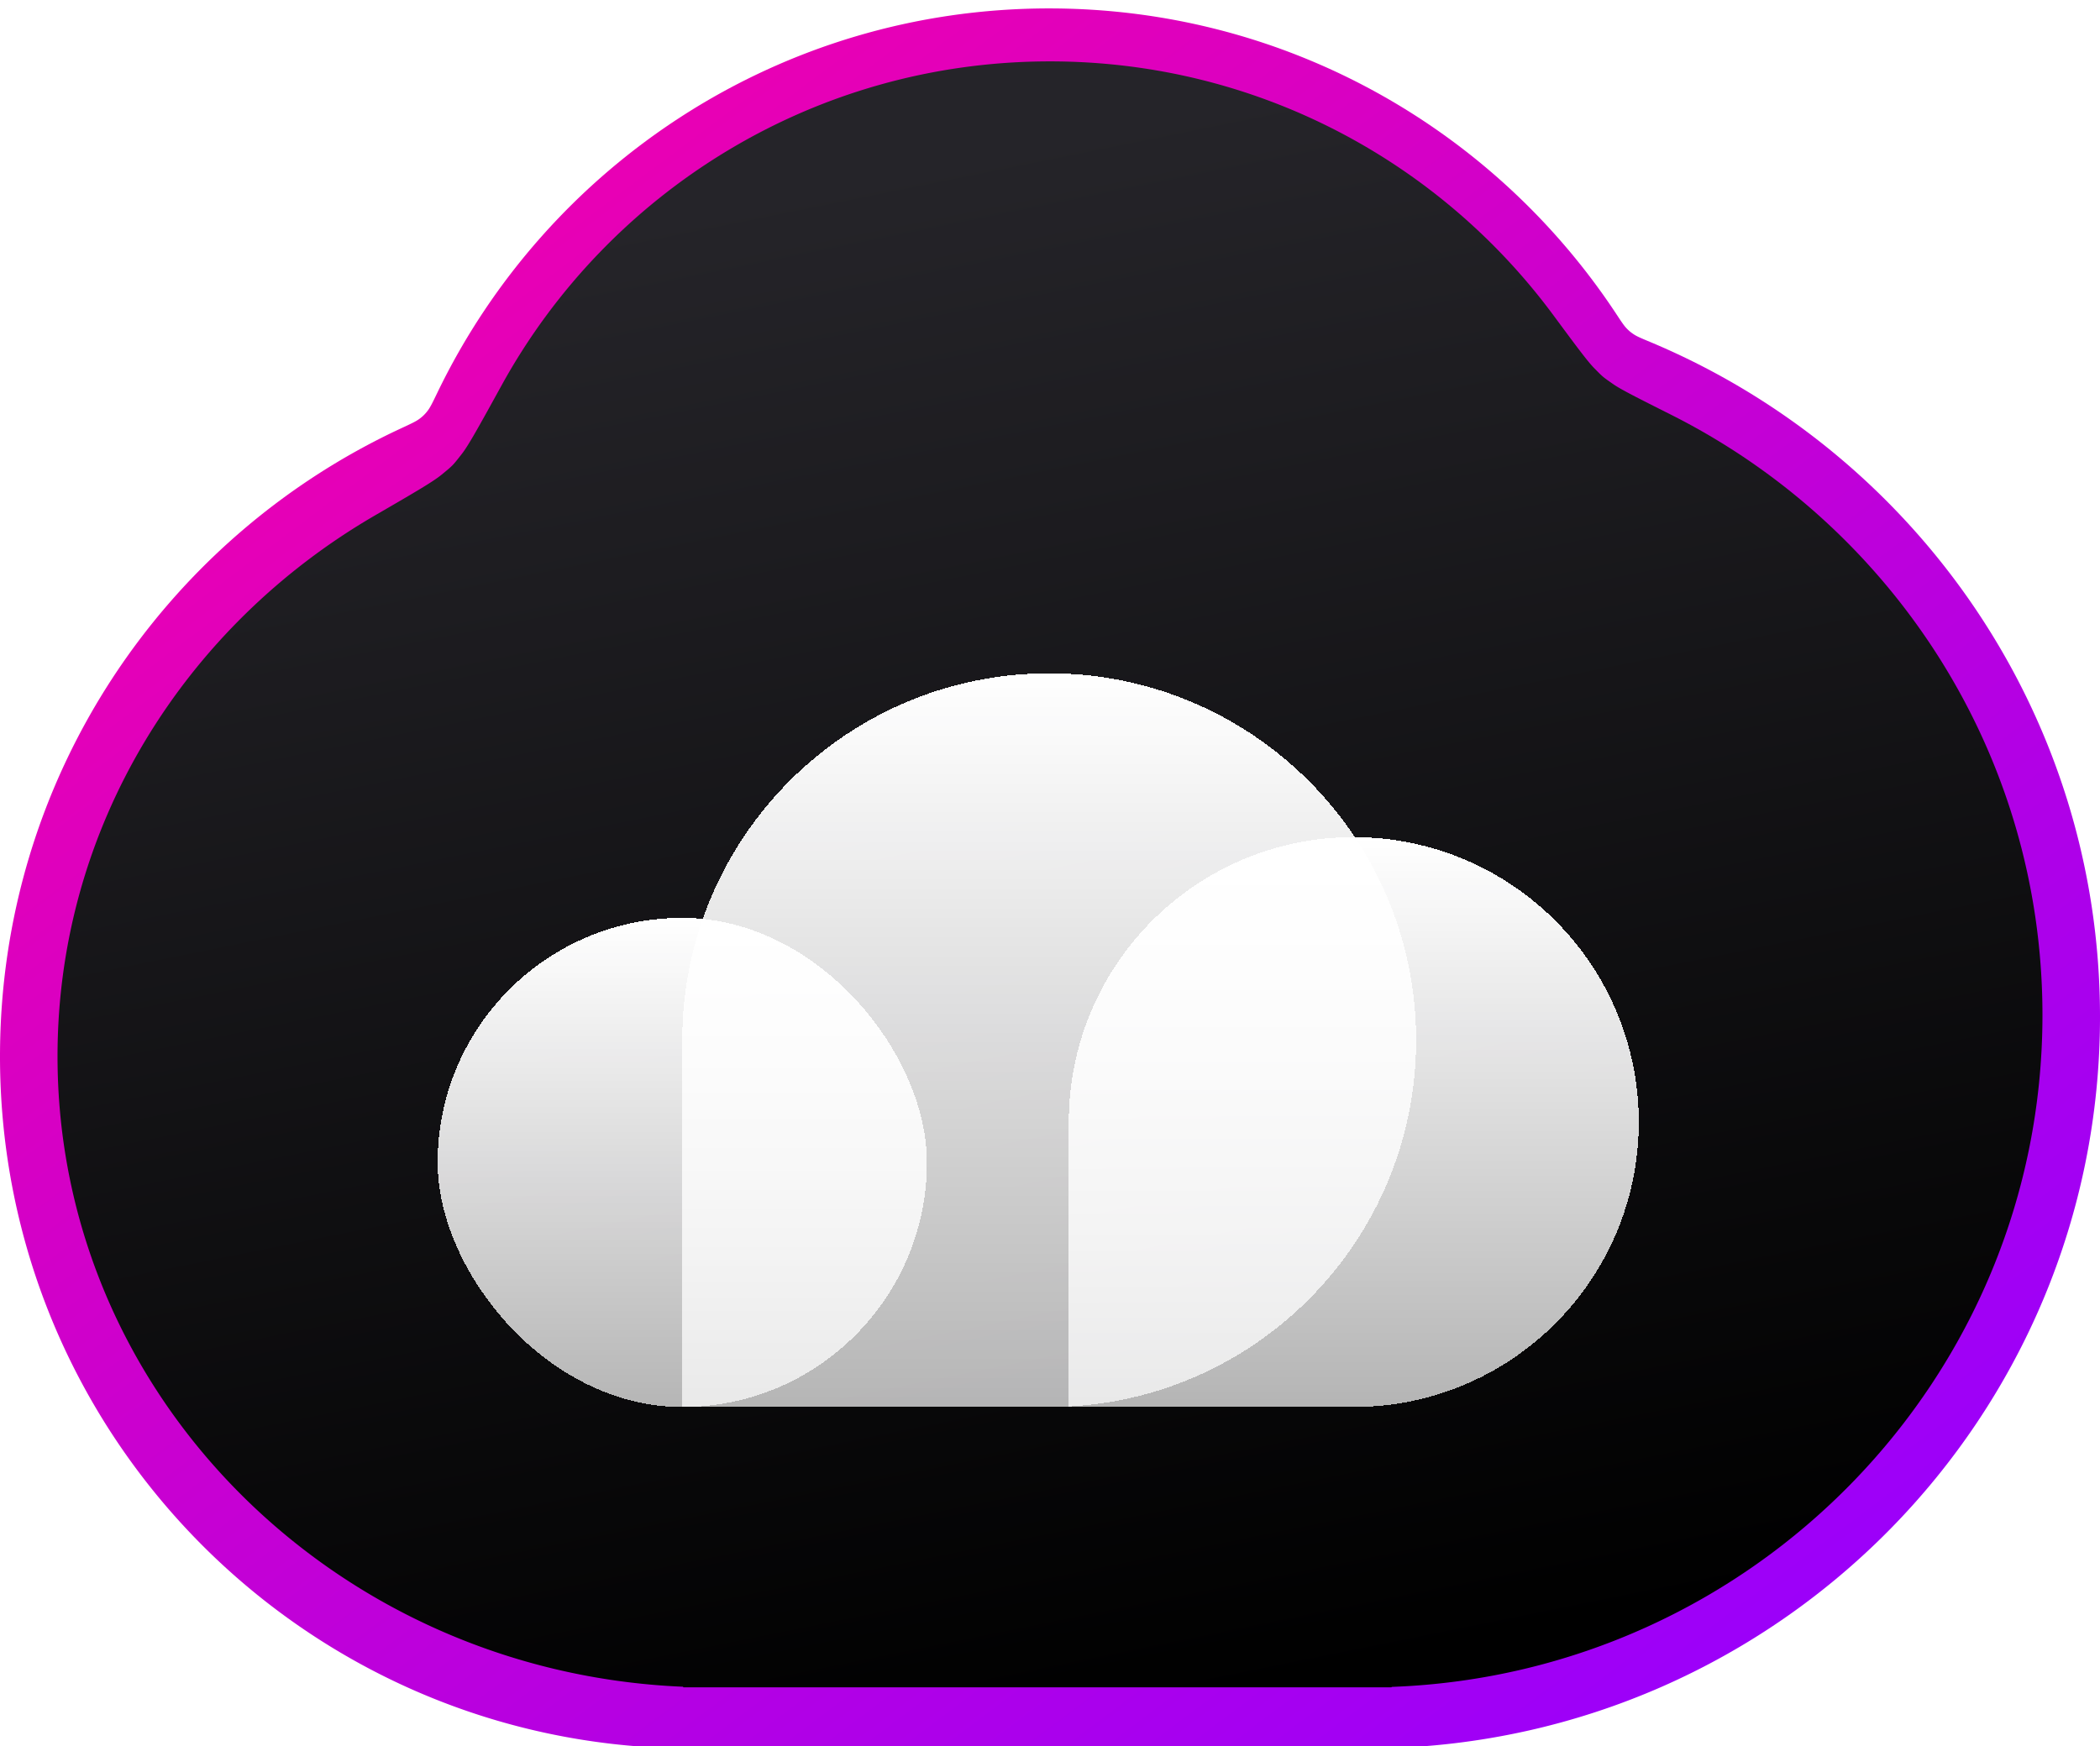 <svg xmlns="http://www.w3.org/2000/svg" width="315" height="262" fill="none" viewBox="0 0 315 262"><g filter="url(#a)"><path fill="url(#b)" fill-rule="evenodd" d="M247.485 50.028c-1.265-.53-1.897-.794-2.369-1.099-.465-.3-.766-.55-1.147-.95-.387-.407-.767-.983-1.526-2.134C224.231 18.225 192.931 0 157.373 0c-40.407 0-75.317 23.536-91.768 57.648-.707 1.465-1.06 2.198-1.458 2.715a5.7 5.7 0 0 1-1.232 1.214c-.523.39-1.26.732-2.733 1.415C24.645 79.48 0 115.477 0 157.23c0 56.893 45.758 103.099 102.478 103.823q.005 0 .005.004 0 .005.004.005h104.626q.009-.001.01-.011a.01.01 0 0 1 .01-.01C266.903 259.889 315 211.196 315 151.297c0-45.585-27.857-84.68-67.515-101.27" clip-rule="evenodd"/></g><g filter="url(#c)"><path fill="url(#d)" fill-rule="evenodd" d="M250.655 60.957c-4.992-2.51-7.488-3.766-8.654-4.574-1.588-1.102-1.531-1.053-2.886-2.431-.996-1.012-2.703-3.32-6.118-7.938-17.077-23.09-44.537-38.068-75.502-38.068-35.452 0-66.309 19.632-82.25 48.597-3.31 6.012-4.964 9.017-5.98 10.31-1.405 1.79-1.293 1.677-3.05 3.122-1.27 1.045-4.169 2.727-9.966 6.09-28.533 16.56-47.62 46.713-47.62 81.165 0 50.872 41.616 92.371 93.809 94.57a.047.047 0 0 1 .045.046c0 .026.02.046.045.046h106.178a.035.035 0 0 0 .035-.035c0-.019.015-.034.034-.035 54.239-1.992 97.594-46.357 97.594-100.795 0-39.357-22.662-73.449-55.714-90.07" clip-rule="evenodd"/></g><g filter="url(#e)"><path fill="url(#f)" d="M102.337 137.106c0-30.399 24.643-55.042 55.042-55.042s55.042 24.643 55.042 55.042-24.643 55.042-55.042 55.042h-55.042z" shape-rendering="crispEdges"/></g><g filter="url(#g)"><path fill="url(#h)" d="M160.317 149.397c0-23.61 19.14-42.75 42.75-42.75s42.749 19.14 42.749 42.75-19.139 42.749-42.749 42.749h-42.75z" shape-rendering="crispEdges"/></g><g filter="url(#i)"><rect width="73.39" height="73.39" x="65.645" y="118.759" fill="url(#j)" rx="36.695" shape-rendering="crispEdges"/></g><defs><linearGradient id="b" x1="-14.591" x2="215.483" y1="1.136" y2="307.963" gradientUnits="userSpaceOnUse"><stop stop-color="#FF00A0"/><stop offset="1" stop-color="#9600FF"/></linearGradient><linearGradient id="d" x1="138.625" x2="185.076" y1="23.199" y2="253.176" gradientUnits="userSpaceOnUse"><stop stop-color="#252429"/><stop offset="1"/><stop offset="1"/><stop offset="1"/></linearGradient><linearGradient id="f" x1="157.379" x2="157.379" y1="82.064" y2="192.148" gradientUnits="userSpaceOnUse"><stop stop-color="#fff"/><stop offset="1" stop-color="#fff" stop-opacity="0.7"/></linearGradient><linearGradient id="h" x1="203.067" x2="203.067" y1="106.647" y2="192.146" gradientUnits="userSpaceOnUse"><stop stop-color="#fff"/><stop offset="1" stop-color="#fff" stop-opacity="0.7"/></linearGradient><linearGradient id="j" x1="102.34" x2="102.34" y1="118.759" y2="192.148" gradientUnits="userSpaceOnUse"><stop stop-color="#fff"/><stop offset="1" stop-color="#fff" stop-opacity="0.7"/></linearGradient><filter id="a" width="315" height="262.325" x="0" y="0" color-interpolation-filters="sRGB" filterUnits="userSpaceOnUse"><feFlood flood-opacity="0" result="BackgroundImageFix"/><feBlend in="SourceGraphic" in2="BackgroundImageFix" result="shape"/><feColorMatrix in="SourceAlpha" result="hardAlpha" values="0 0 0 0 0 0 0 0 0 0 0 0 0 0 0 0 0 0 127 0"/><feOffset dy="1.263"/><feGaussianBlur stdDeviation="1.263"/><feComposite in2="hardAlpha" k2="-1" k3="1" operator="arithmetic"/><feColorMatrix values="0 0 0 0 1 0 0 0 0 1 0 0 0 0 1 0 0 0 0.95 0"/><feBlend in2="shape" result="effect1_innerShadow_5666_47"/></filter><filter id="c" width="297.739" height="245.209" x="8.63" y="7.946" color-interpolation-filters="sRGB" filterUnits="userSpaceOnUse"><feFlood flood-opacity="0" result="BackgroundImageFix"/><feBlend in="SourceGraphic" in2="BackgroundImageFix" result="shape"/><feColorMatrix in="SourceAlpha" result="hardAlpha" values="0 0 0 0 0 0 0 0 0 0 0 0 0 0 0 0 0 0 127 0"/><feOffset dy="1.263"/><feGaussianBlur stdDeviation="1.263"/><feComposite in2="hardAlpha" k2="-1" k3="1" operator="arithmetic"/><feColorMatrix values="0 0 0 0 1 0 0 0 0 1 0 0 0 0 1 0 0 0 0.75 0"/><feBlend in2="shape" result="effect1_innerShadow_5666_47"/></filter><filter id="e" width="178.294" height="178.295" x="68.232" y="63.748" color-interpolation-filters="sRGB" filterUnits="userSpaceOnUse"><feFlood flood-opacity="0" result="BackgroundImageFix"/><feColorMatrix in="SourceAlpha" result="hardAlpha" values="0 0 0 0 0 0 0 0 0 0 0 0 0 0 0 0 0 0 127 0"/><feOffset dy="15.79"/><feGaussianBlur stdDeviation="17.053"/><feComposite in2="hardAlpha" operator="out"/><feColorMatrix values="0 0 0 0 0 0 0 0 0 0 0 0 0 0 0 0 0 0 0.3 0"/><feBlend in2="BackgroundImageFix" result="effect1_dropShadow_5666_47"/><feColorMatrix in="SourceAlpha" result="hardAlpha" values="0 0 0 0 0 0 0 0 0 0 0 0 0 0 0 0 0 0 127 0"/><feOffset dy="5.684"/><feGaussianBlur stdDeviation="0.632"/><feComposite in2="hardAlpha" operator="out"/><feColorMatrix values="0 0 0 0 0 0 0 0 0 0 0 0 0 0 0 0 0 0 0.1 0"/><feBlend in2="effect1_dropShadow_5666_47" result="effect2_dropShadow_5666_47"/><feBlend in="SourceGraphic" in2="effect2_dropShadow_5666_47" result="shape"/><feColorMatrix in="SourceAlpha" result="hardAlpha" values="0 0 0 0 0 0 0 0 0 0 0 0 0 0 0 0 0 0 127 0"/><feOffset dy="-2.526"/><feGaussianBlur stdDeviation="1.263"/><feComposite in2="hardAlpha" k2="-1" k3="1" operator="arithmetic"/><feColorMatrix values="0 0 0 0 1 0 0 0 0 1 0 0 0 0 1 0 0 0 0.55 0"/><feBlend in2="shape" result="effect3_innerShadow_5666_47"/></filter><filter id="g" width="153.709" height="153.709" x="126.212" y="88.332" color-interpolation-filters="sRGB" filterUnits="userSpaceOnUse"><feFlood flood-opacity="0" result="BackgroundImageFix"/><feColorMatrix in="SourceAlpha" result="hardAlpha" values="0 0 0 0 0 0 0 0 0 0 0 0 0 0 0 0 0 0 127 0"/><feOffset dy="15.79"/><feGaussianBlur stdDeviation="17.053"/><feComposite in2="hardAlpha" operator="out"/><feColorMatrix values="0 0 0 0 0 0 0 0 0 0 0 0 0 0 0 0 0 0 0.3 0"/><feBlend in2="BackgroundImageFix" result="effect1_dropShadow_5666_47"/><feColorMatrix in="SourceAlpha" result="hardAlpha" values="0 0 0 0 0 0 0 0 0 0 0 0 0 0 0 0 0 0 127 0"/><feOffset dy="5.684"/><feGaussianBlur stdDeviation="0.632"/><feComposite in2="hardAlpha" operator="out"/><feColorMatrix values="0 0 0 0 0 0 0 0 0 0 0 0 0 0 0 0 0 0 0.1 0"/><feBlend in2="effect1_dropShadow_5666_47" result="effect2_dropShadow_5666_47"/><feBlend in="SourceGraphic" in2="effect2_dropShadow_5666_47" result="shape"/><feColorMatrix in="SourceAlpha" result="hardAlpha" values="0 0 0 0 0 0 0 0 0 0 0 0 0 0 0 0 0 0 127 0"/><feOffset dy="-2.526"/><feGaussianBlur stdDeviation="1.263"/><feComposite in2="hardAlpha" k2="-1" k3="1" operator="arithmetic"/><feColorMatrix values="0 0 0 0 1 0 0 0 0 1 0 0 0 0 1 0 0 0 0.55 0"/><feBlend in2="shape" result="effect3_innerShadow_5666_47"/></filter><filter id="i" width="141.6" height="141.6" x="31.54" y="100.443" color-interpolation-filters="sRGB" filterUnits="userSpaceOnUse"><feFlood flood-opacity="0" result="BackgroundImageFix"/><feColorMatrix in="SourceAlpha" result="hardAlpha" values="0 0 0 0 0 0 0 0 0 0 0 0 0 0 0 0 0 0 127 0"/><feOffset dy="15.79"/><feGaussianBlur stdDeviation="17.053"/><feComposite in2="hardAlpha" operator="out"/><feColorMatrix values="0 0 0 0 0 0 0 0 0 0 0 0 0 0 0 0 0 0 0.3 0"/><feBlend in2="BackgroundImageFix" result="effect1_dropShadow_5666_47"/><feColorMatrix in="SourceAlpha" result="hardAlpha" values="0 0 0 0 0 0 0 0 0 0 0 0 0 0 0 0 0 0 127 0"/><feOffset dy="5.684"/><feGaussianBlur stdDeviation="0.632"/><feComposite in2="hardAlpha" operator="out"/><feColorMatrix values="0 0 0 0 0 0 0 0 0 0 0 0 0 0 0 0 0 0 0.1 0"/><feBlend in2="effect1_dropShadow_5666_47" result="effect2_dropShadow_5666_47"/><feBlend in="SourceGraphic" in2="effect2_dropShadow_5666_47" result="shape"/><feColorMatrix in="SourceAlpha" result="hardAlpha" values="0 0 0 0 0 0 0 0 0 0 0 0 0 0 0 0 0 0 127 0"/><feOffset dy="-2.526"/><feGaussianBlur stdDeviation="1.263"/><feComposite in2="hardAlpha" k2="-1" k3="1" operator="arithmetic"/><feColorMatrix values="0 0 0 0 1 0 0 0 0 1 0 0 0 0 1 0 0 0 0.55 0"/><feBlend in2="shape" result="effect3_innerShadow_5666_47"/></filter></defs></svg>